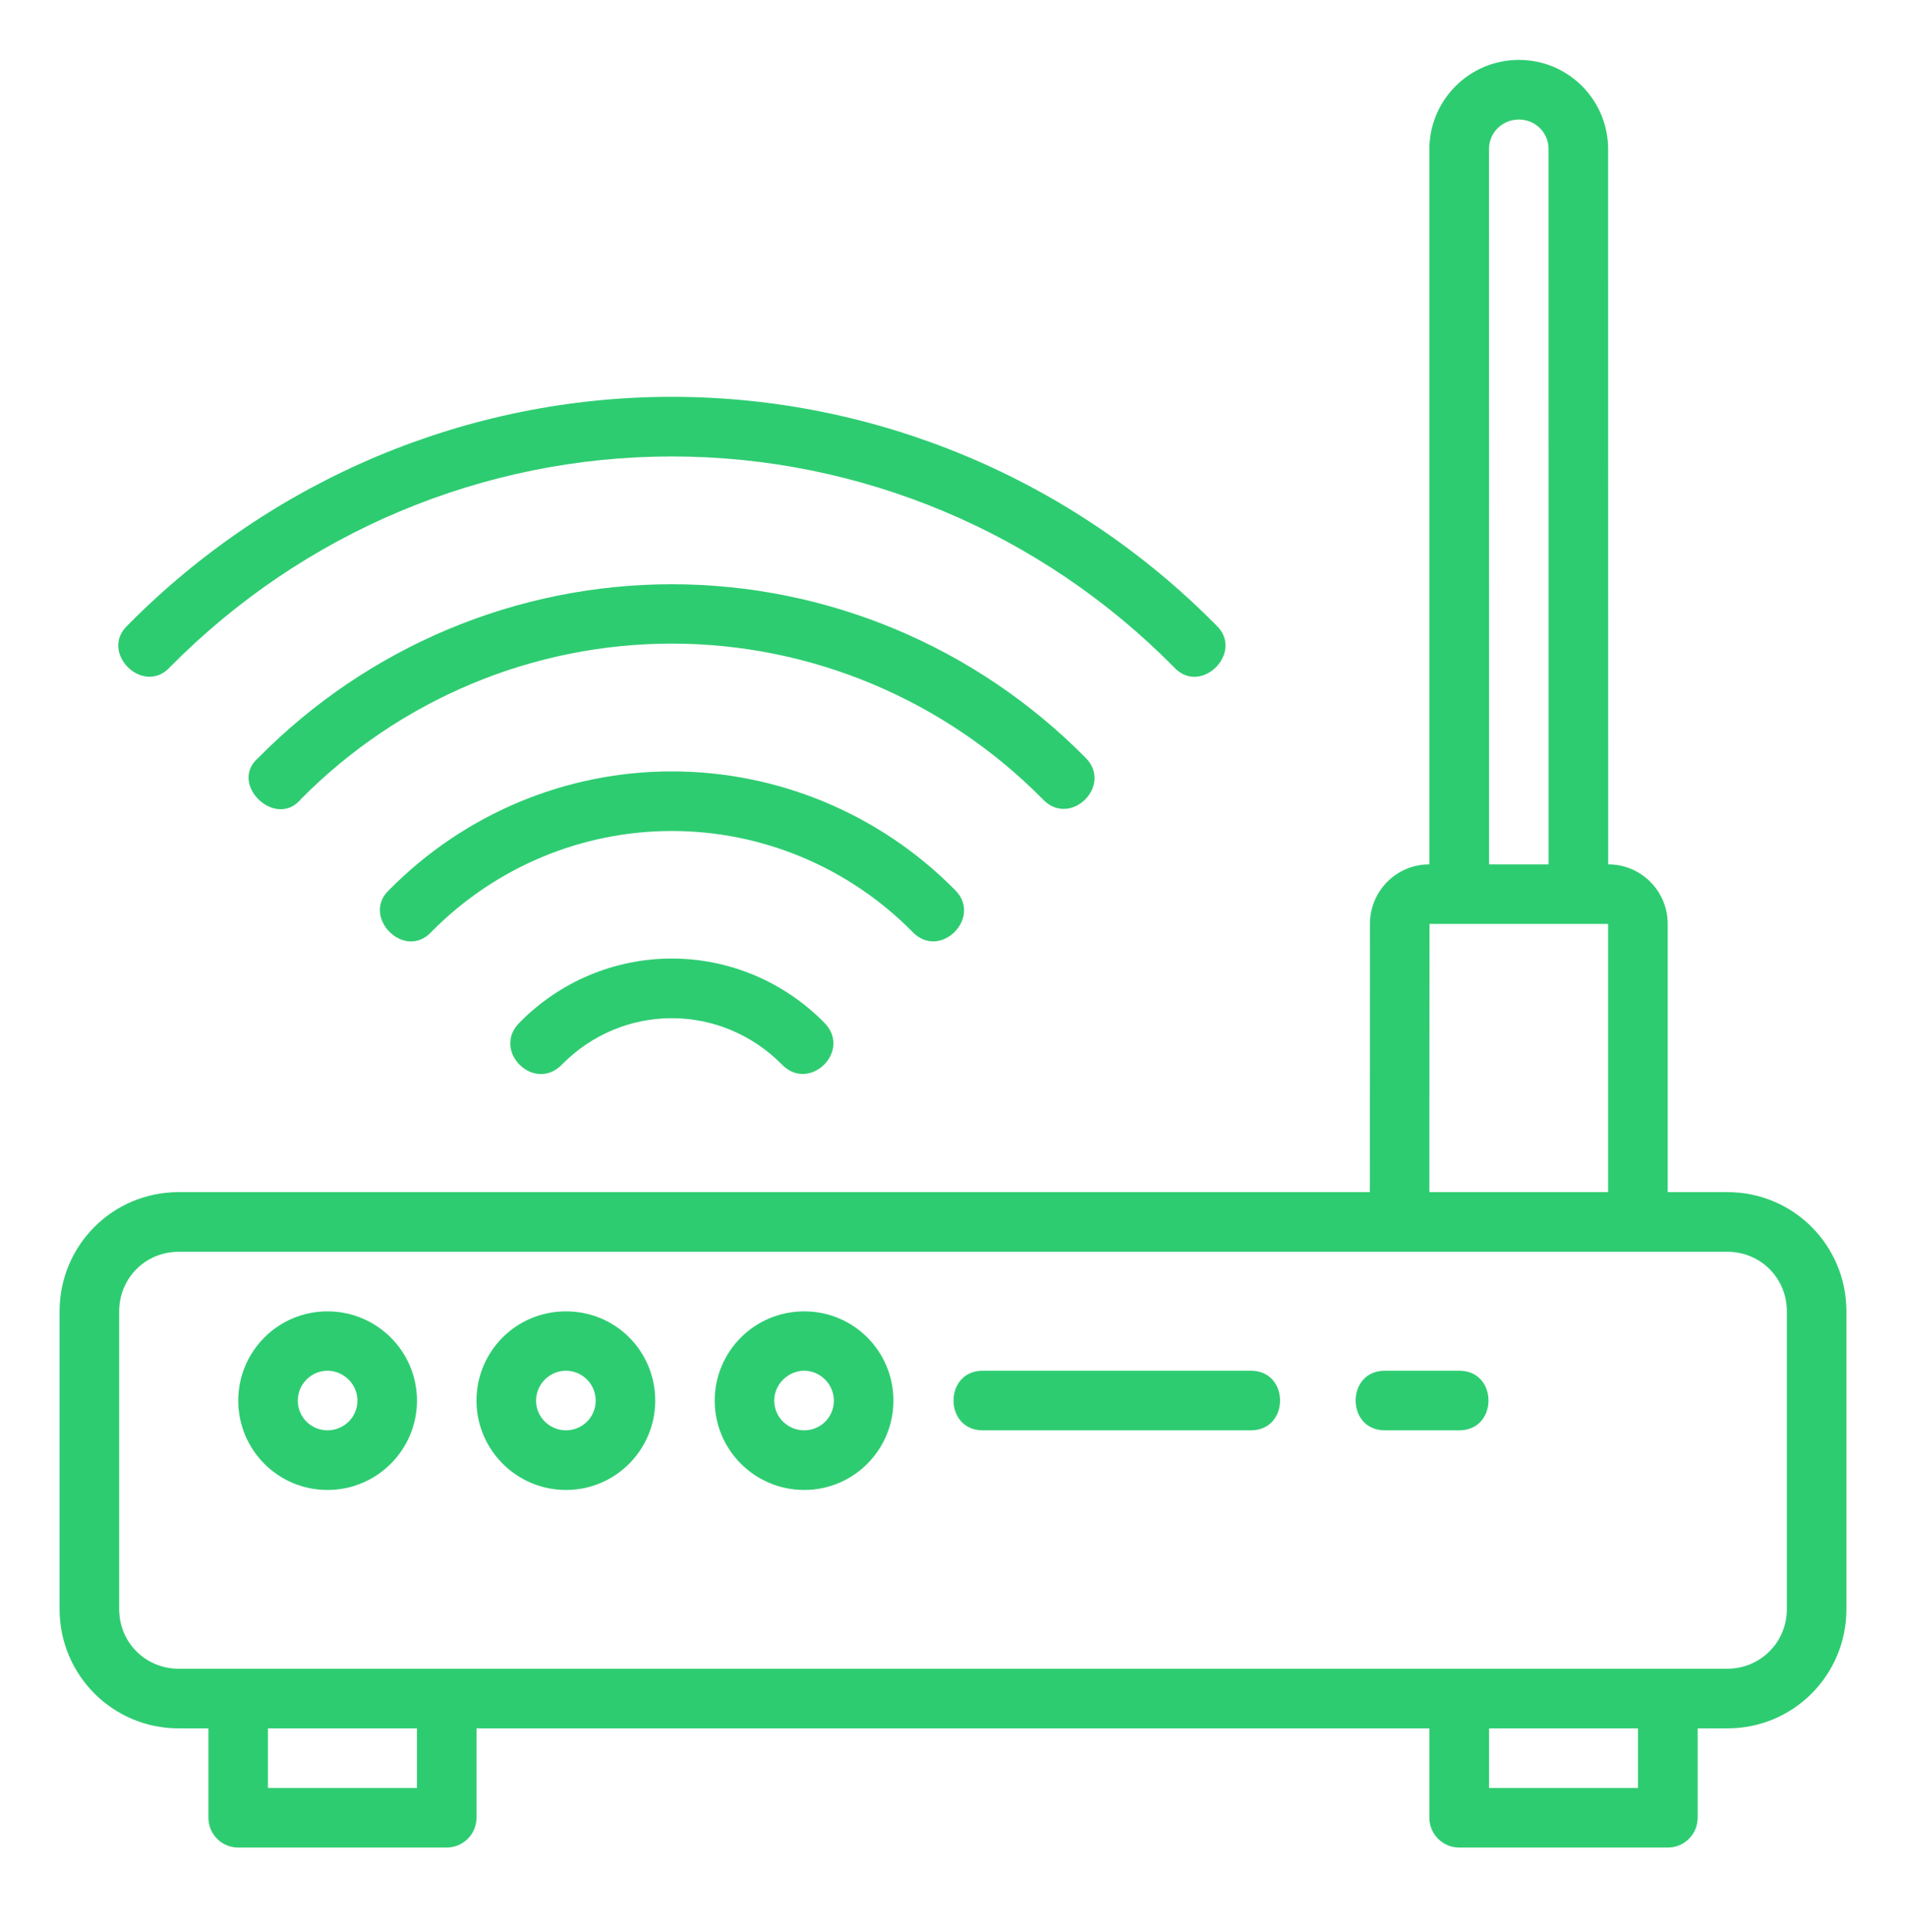 <svg width="75" height="76" viewBox="0 0 75 76" fill="none" xmlns="http://www.w3.org/2000/svg">
<path d="M56.245 5.869V33.997C54.935 33.997 53.907 35.058 53.906 36.336L53.902 46.889H7.034C4.412 46.889 2.344 49.003 2.344 51.579V63.291C2.344 65.868 4.42 67.981 7.034 67.981H8.201V71.492C8.198 72.143 8.727 72.671 9.377 72.668H17.578C18.225 72.666 18.753 72.139 18.75 71.492V67.981H56.245V71.492C56.243 72.144 56.773 72.672 57.424 72.668H65.623C66.274 72.672 66.804 72.144 66.802 71.492V67.981H67.969C70.591 67.981 72.656 65.868 72.656 63.291V51.579C72.656 49.003 70.591 46.889 67.969 46.889H65.623V36.336C65.623 35.058 64.587 33.997 63.281 33.997L63.279 5.869C63.279 3.942 61.723 2.356 59.768 2.356C57.813 2.356 56.245 3.942 56.245 5.869ZM59.768 4.702C60.405 4.702 60.935 5.2 60.935 5.869L60.937 33.997H58.594L58.591 5.869C58.591 5.2 59.13 4.702 59.768 4.702ZM26.436 15.608C18.402 15.608 10.703 18.846 5.026 24.59C3.883 25.657 5.641 27.396 6.695 26.233C11.935 20.931 19.03 17.954 26.436 17.954C33.842 17.954 40.945 20.93 46.186 26.233C47.247 27.404 48.988 25.648 47.855 24.59C42.178 18.845 34.47 15.608 26.436 15.608ZM26.436 22.98C20.332 22.98 14.486 25.433 10.174 29.797C8.962 30.827 10.846 32.623 11.833 31.44C15.709 27.518 20.96 25.315 26.436 25.315C31.911 25.315 37.163 27.519 41.038 31.44C42.113 32.574 43.821 30.886 42.709 29.797C38.397 25.434 32.539 22.98 26.436 22.98ZM26.436 30.341C22.262 30.341 18.269 32.013 15.321 34.995C14.183 36.044 15.916 37.811 16.981 36.647C19.492 34.106 22.89 32.685 26.436 32.685C29.982 32.685 33.389 34.106 35.9 36.647C36.988 37.794 38.689 36.078 37.569 34.995C34.621 32.012 30.61 30.341 26.436 30.341ZM56.25 36.34H63.279V46.889H56.245L56.25 36.34ZM26.436 37.702C24.191 37.702 22.043 38.602 20.46 40.204C19.309 41.316 21.027 43.018 22.128 41.856C23.275 40.696 24.819 40.048 26.436 40.048C28.051 40.048 29.606 40.697 30.752 41.856C31.854 43.009 33.561 41.312 32.414 40.204C30.831 38.603 28.679 37.702 26.436 37.702ZM7.033 49.236H67.969C69.287 49.236 70.312 50.279 70.312 51.579V63.291C70.312 64.61 69.255 65.635 67.969 65.635H7.033C5.733 65.635 4.69 64.61 4.69 63.291V51.579C4.69 50.279 5.715 49.236 7.033 49.236ZM12.886 51.579C10.931 51.579 9.375 53.163 9.375 55.09C9.375 57.018 10.932 58.604 12.886 58.604C14.84 58.604 16.408 57.018 16.408 55.09C16.408 53.163 14.841 51.579 12.886 51.579ZM22.272 51.579C20.299 51.579 18.75 53.163 18.75 55.09C18.75 57.018 20.322 58.604 22.272 58.604C24.223 58.604 25.783 57.018 25.783 55.09C25.783 53.163 24.245 51.579 22.272 51.579ZM31.645 51.579C29.685 51.579 28.123 53.163 28.123 55.09C28.123 57.018 29.694 58.604 31.645 58.604C33.596 58.604 35.156 57.018 35.156 55.09C35.156 53.163 33.605 51.579 31.645 51.579ZM12.886 53.914C13.51 53.914 14.065 54.429 14.065 55.09C14.065 55.751 13.52 56.258 12.886 56.258C12.252 56.258 11.719 55.751 11.719 55.09C11.719 54.429 12.261 53.914 12.886 53.914ZM22.272 53.914C22.901 53.914 23.44 54.429 23.44 55.09C23.44 55.751 22.906 56.258 22.272 56.258C21.639 56.258 21.094 55.751 21.094 55.09C21.094 54.429 21.644 53.914 22.272 53.914ZM31.645 53.914C32.261 53.914 32.812 54.429 32.812 55.09C32.812 55.751 32.283 56.258 31.645 56.258C31.007 56.258 30.466 55.751 30.466 55.09C30.466 54.429 31.029 53.914 31.645 53.914ZM38.667 53.914C37.139 53.914 37.139 56.258 38.667 56.258H49.223C50.752 56.258 50.752 53.914 49.223 53.914H38.667ZM54.49 53.914C52.961 53.914 52.961 56.258 54.49 56.258H57.424C58.953 56.258 58.953 53.914 57.424 53.914H54.49ZM10.544 67.981H16.406V70.325H10.544V67.981ZM58.594 67.981H64.453V70.325H58.594V67.981Z" fill="#2ecc71"/>
</svg>
